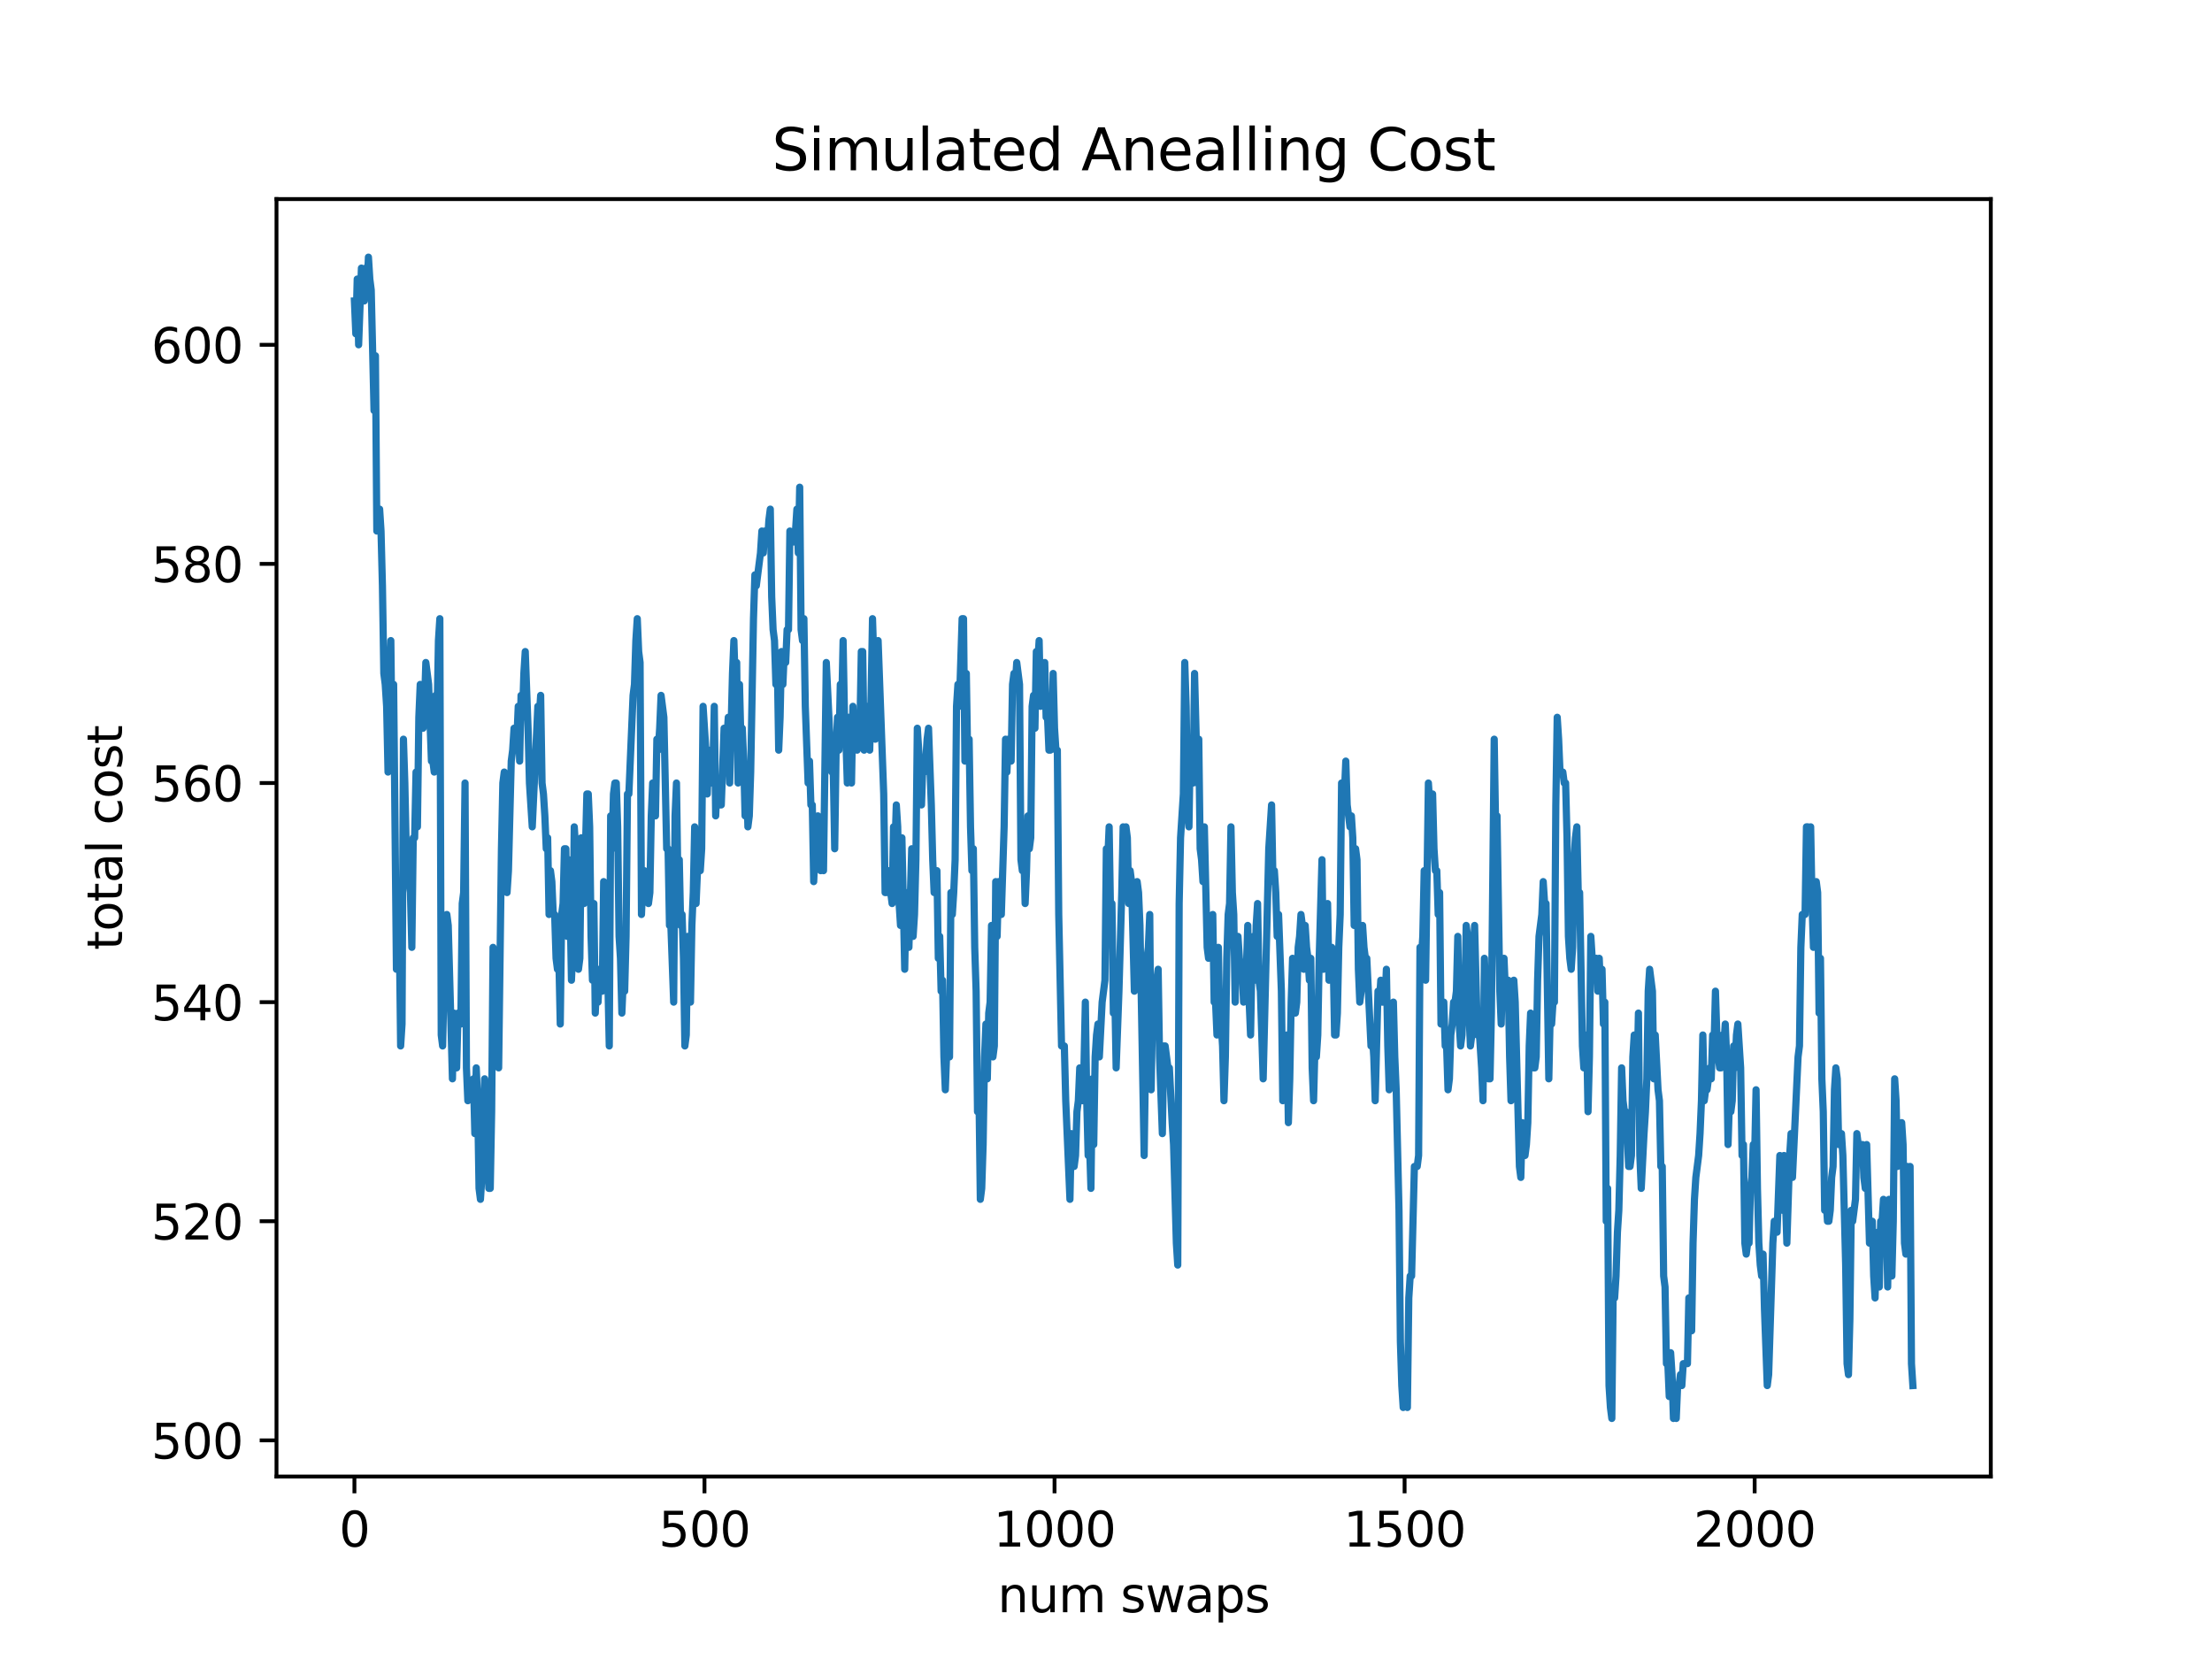 <?xml version="1.0" encoding="utf-8" standalone="no"?>
<!DOCTYPE svg PUBLIC "-//W3C//DTD SVG 1.1//EN"
  "http://www.w3.org/Graphics/SVG/1.1/DTD/svg11.dtd">
<svg xmlns:xlink="http://www.w3.org/1999/xlink" width="460.8pt" height="345.6pt" viewBox="0 0 460.8 345.6" xmlns="http://www.w3.org/2000/svg" version="1.1">
 <defs>
  <style type="text/css">*{stroke-linejoin: round; stroke-linecap: butt}</style>
 </defs>
 <g id="figure_1">
  <g id="patch_1">
   <path d="M 0 345.6 
L 460.8 345.6 
L 460.8 0 
L 0 0 
z
" style="fill: #ffffff"/>
  </g>
  <g id="axes_1">
   <g id="patch_2">
    <path d="M 57.6 307.584 
L 414.72 307.584 
L 414.72 41.472 
L 57.6 41.472 
z
" style="fill: #ffffff"/>
   </g>
   <g id="matplotlib.axis_1">
    <g id="xtick_1">
     <g id="line2d_1">
      <defs>
       <path id="m6561942292" d="M 0 0 
L 0 3.5 
" style="stroke: #000000; stroke-width: 0.8"/>
      </defs>
      <g>
       <use xlink:href="#m6561942292" x="73.833" y="307.584" style="stroke: #000000; stroke-width: 0.8"/>
      </g>
     </g>
     <g id="text_1">
      <!-- 0 -->
      <g transform="translate(70.651 322.182)scale(0.1 -0.1)">
       <defs>
        <path id="DejaVuSans-30" d="M 2034 4250 
Q 1547 4250 1301 3770 
Q 1056 3291 1056 2328 
Q 1056 1369 1301 889 
Q 1547 409 2034 409 
Q 2525 409 2770 889 
Q 3016 1369 3016 2328 
Q 3016 3291 2770 3770 
Q 2525 4250 2034 4250 
z
M 2034 4750 
Q 2819 4750 3233 4129 
Q 3647 3509 3647 2328 
Q 3647 1150 3233 529 
Q 2819 -91 2034 -91 
Q 1250 -91 836 529 
Q 422 1150 422 2328 
Q 422 3509 836 4129 
Q 1250 4750 2034 4750 
z
" transform="scale(0.016)"/>
       </defs>
       <use xlink:href="#DejaVuSans-30"/>
      </g>
     </g>
    </g>
    <g id="xtick_2">
     <g id="line2d_2">
      <g>
       <use xlink:href="#m6561942292" x="146.756" y="307.584" style="stroke: #000000; stroke-width: 0.8"/>
      </g>
     </g>
     <g id="text_2">
      <!-- 500 -->
      <g transform="translate(137.212 322.182)scale(0.1 -0.1)">
       <defs>
        <path id="DejaVuSans-35" d="M 691 4666 
L 3169 4666 
L 3169 4134 
L 1269 4134 
L 1269 2991 
Q 1406 3038 1543 3061 
Q 1681 3084 1819 3084 
Q 2600 3084 3056 2656 
Q 3513 2228 3513 1497 
Q 3513 744 3044 326 
Q 2575 -91 1722 -91 
Q 1428 -91 1123 -41 
Q 819 9 494 109 
L 494 744 
Q 775 591 1075 516 
Q 1375 441 1709 441 
Q 2250 441 2565 725 
Q 2881 1009 2881 1497 
Q 2881 1984 2565 2268 
Q 2250 2553 1709 2553 
Q 1456 2553 1204 2497 
Q 953 2441 691 2322 
L 691 4666 
z
" transform="scale(0.016)"/>
       </defs>
       <use xlink:href="#DejaVuSans-35"/>
       <use xlink:href="#DejaVuSans-30" x="63.623"/>
       <use xlink:href="#DejaVuSans-30" x="127.246"/>
      </g>
     </g>
    </g>
    <g id="xtick_3">
     <g id="line2d_3">
      <g>
       <use xlink:href="#m6561942292" x="219.679" y="307.584" style="stroke: #000000; stroke-width: 0.8"/>
      </g>
     </g>
     <g id="text_3">
      <!-- 1000 -->
      <g transform="translate(206.954 322.182)scale(0.1 -0.1)">
       <defs>
        <path id="DejaVuSans-31" d="M 794 531 
L 1825 531 
L 1825 4091 
L 703 3866 
L 703 4441 
L 1819 4666 
L 2450 4666 
L 2450 531 
L 3481 531 
L 3481 0 
L 794 0 
L 794 531 
z
" transform="scale(0.016)"/>
       </defs>
       <use xlink:href="#DejaVuSans-31"/>
       <use xlink:href="#DejaVuSans-30" x="63.623"/>
       <use xlink:href="#DejaVuSans-30" x="127.246"/>
       <use xlink:href="#DejaVuSans-30" x="190.869"/>
      </g>
     </g>
    </g>
    <g id="xtick_4">
     <g id="line2d_4">
      <g>
       <use xlink:href="#m6561942292" x="292.603" y="307.584" style="stroke: #000000; stroke-width: 0.8"/>
      </g>
     </g>
     <g id="text_4">
      <!-- 1500 -->
      <g transform="translate(279.878 322.182)scale(0.1 -0.1)">
       <use xlink:href="#DejaVuSans-31"/>
       <use xlink:href="#DejaVuSans-35" x="63.623"/>
       <use xlink:href="#DejaVuSans-30" x="127.246"/>
       <use xlink:href="#DejaVuSans-30" x="190.869"/>
      </g>
     </g>
    </g>
    <g id="xtick_5">
     <g id="line2d_5">
      <g>
       <use xlink:href="#m6561942292" x="365.526" y="307.584" style="stroke: #000000; stroke-width: 0.8"/>
      </g>
     </g>
     <g id="text_5">
      <!-- 2000 -->
      <g transform="translate(352.801 322.182)scale(0.1 -0.1)">
       <defs>
        <path id="DejaVuSans-32" d="M 1228 531 
L 3431 531 
L 3431 0 
L 469 0 
L 469 531 
Q 828 903 1448 1529 
Q 2069 2156 2228 2338 
Q 2531 2678 2651 2914 
Q 2772 3150 2772 3378 
Q 2772 3750 2511 3984 
Q 2250 4219 1831 4219 
Q 1534 4219 1204 4116 
Q 875 4013 500 3803 
L 500 4441 
Q 881 4594 1212 4672 
Q 1544 4750 1819 4750 
Q 2544 4750 2975 4387 
Q 3406 4025 3406 3419 
Q 3406 3131 3298 2873 
Q 3191 2616 2906 2266 
Q 2828 2175 2409 1742 
Q 1991 1309 1228 531 
z
" transform="scale(0.016)"/>
       </defs>
       <use xlink:href="#DejaVuSans-32"/>
       <use xlink:href="#DejaVuSans-30" x="63.623"/>
       <use xlink:href="#DejaVuSans-30" x="127.246"/>
       <use xlink:href="#DejaVuSans-30" x="190.869"/>
      </g>
     </g>
    </g>
    <g id="text_6">
     <!-- num swaps -->
     <g transform="translate(207.826 335.861)scale(0.1 -0.1)">
      <defs>
       <path id="DejaVuSans-6e" d="M 3513 2113 
L 3513 0 
L 2938 0 
L 2938 2094 
Q 2938 2591 2744 2837 
Q 2550 3084 2163 3084 
Q 1697 3084 1428 2787 
Q 1159 2491 1159 1978 
L 1159 0 
L 581 0 
L 581 3500 
L 1159 3500 
L 1159 2956 
Q 1366 3272 1645 3428 
Q 1925 3584 2291 3584 
Q 2894 3584 3203 3211 
Q 3513 2838 3513 2113 
z
" transform="scale(0.016)"/>
       <path id="DejaVuSans-75" d="M 544 1381 
L 544 3500 
L 1119 3500 
L 1119 1403 
Q 1119 906 1312 657 
Q 1506 409 1894 409 
Q 2359 409 2629 706 
Q 2900 1003 2900 1516 
L 2900 3500 
L 3475 3500 
L 3475 0 
L 2900 0 
L 2900 538 
Q 2691 219 2414 64 
Q 2138 -91 1772 -91 
Q 1169 -91 856 284 
Q 544 659 544 1381 
z
M 1991 3584 
L 1991 3584 
z
" transform="scale(0.016)"/>
       <path id="DejaVuSans-6d" d="M 3328 2828 
Q 3544 3216 3844 3400 
Q 4144 3584 4550 3584 
Q 5097 3584 5394 3201 
Q 5691 2819 5691 2113 
L 5691 0 
L 5113 0 
L 5113 2094 
Q 5113 2597 4934 2840 
Q 4756 3084 4391 3084 
Q 3944 3084 3684 2787 
Q 3425 2491 3425 1978 
L 3425 0 
L 2847 0 
L 2847 2094 
Q 2847 2600 2669 2842 
Q 2491 3084 2119 3084 
Q 1678 3084 1418 2786 
Q 1159 2488 1159 1978 
L 1159 0 
L 581 0 
L 581 3500 
L 1159 3500 
L 1159 2956 
Q 1356 3278 1631 3431 
Q 1906 3584 2284 3584 
Q 2666 3584 2933 3390 
Q 3200 3197 3328 2828 
z
" transform="scale(0.016)"/>
       <path id="DejaVuSans-20" transform="scale(0.016)"/>
       <path id="DejaVuSans-73" d="M 2834 3397 
L 2834 2853 
Q 2591 2978 2328 3040 
Q 2066 3103 1784 3103 
Q 1356 3103 1142 2972 
Q 928 2841 928 2578 
Q 928 2378 1081 2264 
Q 1234 2150 1697 2047 
L 1894 2003 
Q 2506 1872 2764 1633 
Q 3022 1394 3022 966 
Q 3022 478 2636 193 
Q 2250 -91 1575 -91 
Q 1294 -91 989 -36 
Q 684 19 347 128 
L 347 722 
Q 666 556 975 473 
Q 1284 391 1588 391 
Q 1994 391 2212 530 
Q 2431 669 2431 922 
Q 2431 1156 2273 1281 
Q 2116 1406 1581 1522 
L 1381 1569 
Q 847 1681 609 1914 
Q 372 2147 372 2553 
Q 372 3047 722 3315 
Q 1072 3584 1716 3584 
Q 2034 3584 2315 3537 
Q 2597 3491 2834 3397 
z
" transform="scale(0.016)"/>
       <path id="DejaVuSans-77" d="M 269 3500 
L 844 3500 
L 1563 769 
L 2278 3500 
L 2956 3500 
L 3675 769 
L 4391 3500 
L 4966 3500 
L 4050 0 
L 3372 0 
L 2619 2869 
L 1863 0 
L 1184 0 
L 269 3500 
z
" transform="scale(0.016)"/>
       <path id="DejaVuSans-61" d="M 2194 1759 
Q 1497 1759 1228 1600 
Q 959 1441 959 1056 
Q 959 750 1161 570 
Q 1363 391 1709 391 
Q 2188 391 2477 730 
Q 2766 1069 2766 1631 
L 2766 1759 
L 2194 1759 
z
M 3341 1997 
L 3341 0 
L 2766 0 
L 2766 531 
Q 2569 213 2275 61 
Q 1981 -91 1556 -91 
Q 1019 -91 701 211 
Q 384 513 384 1019 
Q 384 1609 779 1909 
Q 1175 2209 1959 2209 
L 2766 2209 
L 2766 2266 
Q 2766 2663 2505 2880 
Q 2244 3097 1772 3097 
Q 1472 3097 1187 3025 
Q 903 2953 641 2809 
L 641 3341 
Q 956 3463 1253 3523 
Q 1550 3584 1831 3584 
Q 2591 3584 2966 3190 
Q 3341 2797 3341 1997 
z
" transform="scale(0.016)"/>
       <path id="DejaVuSans-70" d="M 1159 525 
L 1159 -1331 
L 581 -1331 
L 581 3500 
L 1159 3500 
L 1159 2969 
Q 1341 3281 1617 3432 
Q 1894 3584 2278 3584 
Q 2916 3584 3314 3078 
Q 3713 2572 3713 1747 
Q 3713 922 3314 415 
Q 2916 -91 2278 -91 
Q 1894 -91 1617 61 
Q 1341 213 1159 525 
z
M 3116 1747 
Q 3116 2381 2855 2742 
Q 2594 3103 2138 3103 
Q 1681 3103 1420 2742 
Q 1159 2381 1159 1747 
Q 1159 1113 1420 752 
Q 1681 391 2138 391 
Q 2594 391 2855 752 
Q 3116 1113 3116 1747 
z
" transform="scale(0.016)"/>
      </defs>
      <use xlink:href="#DejaVuSans-6e"/>
      <use xlink:href="#DejaVuSans-75" x="63.379"/>
      <use xlink:href="#DejaVuSans-6d" x="126.758"/>
      <use xlink:href="#DejaVuSans-20" x="224.17"/>
      <use xlink:href="#DejaVuSans-73" x="255.957"/>
      <use xlink:href="#DejaVuSans-77" x="308.057"/>
      <use xlink:href="#DejaVuSans-61" x="389.844"/>
      <use xlink:href="#DejaVuSans-70" x="451.123"/>
      <use xlink:href="#DejaVuSans-73" x="514.6"/>
     </g>
    </g>
   </g>
   <g id="matplotlib.axis_2">
    <g id="ytick_1">
     <g id="line2d_6">
      <defs>
       <path id="mf699f49ae5" d="M 0 0 
L -3.5 0 
" style="stroke: #000000; stroke-width: 0.8"/>
      </defs>
      <g>
       <use xlink:href="#mf699f49ae5" x="57.6" y="300.053" style="stroke: #000000; stroke-width: 0.8"/>
      </g>
     </g>
     <g id="text_7">
      <!-- 500 -->
      <g transform="translate(31.512 303.852)scale(0.1 -0.1)">
       <use xlink:href="#DejaVuSans-35"/>
       <use xlink:href="#DejaVuSans-30" x="63.623"/>
       <use xlink:href="#DejaVuSans-30" x="127.246"/>
      </g>
     </g>
    </g>
    <g id="ytick_2">
     <g id="line2d_7">
      <g>
       <use xlink:href="#mf699f49ae5" x="57.6" y="254.407" style="stroke: #000000; stroke-width: 0.8"/>
      </g>
     </g>
     <g id="text_8">
      <!-- 520 -->
      <g transform="translate(31.512 258.206)scale(0.1 -0.1)">
       <use xlink:href="#DejaVuSans-35"/>
       <use xlink:href="#DejaVuSans-32" x="63.623"/>
       <use xlink:href="#DejaVuSans-30" x="127.246"/>
      </g>
     </g>
    </g>
    <g id="ytick_3">
     <g id="line2d_8">
      <g>
       <use xlink:href="#mf699f49ae5" x="57.6" y="208.762" style="stroke: #000000; stroke-width: 0.8"/>
      </g>
     </g>
     <g id="text_9">
      <!-- 540 -->
      <g transform="translate(31.512 212.561)scale(0.1 -0.1)">
       <defs>
        <path id="DejaVuSans-34" d="M 2419 4116 
L 825 1625 
L 2419 1625 
L 2419 4116 
z
M 2253 4666 
L 3047 4666 
L 3047 1625 
L 3713 1625 
L 3713 1100 
L 3047 1100 
L 3047 0 
L 2419 0 
L 2419 1100 
L 313 1100 
L 313 1709 
L 2253 4666 
z
" transform="scale(0.016)"/>
       </defs>
       <use xlink:href="#DejaVuSans-35"/>
       <use xlink:href="#DejaVuSans-34" x="63.623"/>
       <use xlink:href="#DejaVuSans-30" x="127.246"/>
      </g>
     </g>
    </g>
    <g id="ytick_4">
     <g id="line2d_9">
      <g>
       <use xlink:href="#mf699f49ae5" x="57.6" y="163.117" style="stroke: #000000; stroke-width: 0.8"/>
      </g>
     </g>
     <g id="text_10">
      <!-- 560 -->
      <g transform="translate(31.512 166.916)scale(0.1 -0.1)">
       <defs>
        <path id="DejaVuSans-36" d="M 2113 2584 
Q 1688 2584 1439 2293 
Q 1191 2003 1191 1497 
Q 1191 994 1439 701 
Q 1688 409 2113 409 
Q 2538 409 2786 701 
Q 3034 994 3034 1497 
Q 3034 2003 2786 2293 
Q 2538 2584 2113 2584 
z
M 3366 4563 
L 3366 3988 
Q 3128 4100 2886 4159 
Q 2644 4219 2406 4219 
Q 1781 4219 1451 3797 
Q 1122 3375 1075 2522 
Q 1259 2794 1537 2939 
Q 1816 3084 2150 3084 
Q 2853 3084 3261 2657 
Q 3669 2231 3669 1497 
Q 3669 778 3244 343 
Q 2819 -91 2113 -91 
Q 1303 -91 875 529 
Q 447 1150 447 2328 
Q 447 3434 972 4092 
Q 1497 4750 2381 4750 
Q 2619 4750 2861 4703 
Q 3103 4656 3366 4563 
z
" transform="scale(0.016)"/>
       </defs>
       <use xlink:href="#DejaVuSans-35"/>
       <use xlink:href="#DejaVuSans-36" x="63.623"/>
       <use xlink:href="#DejaVuSans-30" x="127.246"/>
      </g>
     </g>
    </g>
    <g id="ytick_5">
     <g id="line2d_10">
      <g>
       <use xlink:href="#mf699f49ae5" x="57.6" y="117.471" style="stroke: #000000; stroke-width: 0.8"/>
      </g>
     </g>
     <g id="text_11">
      <!-- 580 -->
      <g transform="translate(31.512 121.271)scale(0.1 -0.1)">
       <defs>
        <path id="DejaVuSans-38" d="M 2034 2216 
Q 1584 2216 1326 1975 
Q 1069 1734 1069 1313 
Q 1069 891 1326 650 
Q 1584 409 2034 409 
Q 2484 409 2743 651 
Q 3003 894 3003 1313 
Q 3003 1734 2745 1975 
Q 2488 2216 2034 2216 
z
M 1403 2484 
Q 997 2584 770 2862 
Q 544 3141 544 3541 
Q 544 4100 942 4425 
Q 1341 4750 2034 4750 
Q 2731 4750 3128 4425 
Q 3525 4100 3525 3541 
Q 3525 3141 3298 2862 
Q 3072 2584 2669 2484 
Q 3125 2378 3379 2068 
Q 3634 1759 3634 1313 
Q 3634 634 3220 271 
Q 2806 -91 2034 -91 
Q 1263 -91 848 271 
Q 434 634 434 1313 
Q 434 1759 690 2068 
Q 947 2378 1403 2484 
z
M 1172 3481 
Q 1172 3119 1398 2916 
Q 1625 2713 2034 2713 
Q 2441 2713 2670 2916 
Q 2900 3119 2900 3481 
Q 2900 3844 2670 4047 
Q 2441 4250 2034 4250 
Q 1625 4250 1398 4047 
Q 1172 3844 1172 3481 
z
" transform="scale(0.016)"/>
       </defs>
       <use xlink:href="#DejaVuSans-35"/>
       <use xlink:href="#DejaVuSans-38" x="63.623"/>
       <use xlink:href="#DejaVuSans-30" x="127.246"/>
      </g>
     </g>
    </g>
    <g id="ytick_6">
     <g id="line2d_11">
      <g>
       <use xlink:href="#mf699f49ae5" x="57.6" y="71.826" style="stroke: #000000; stroke-width: 0.8"/>
      </g>
     </g>
     <g id="text_12">
      <!-- 600 -->
      <g transform="translate(31.512 75.625)scale(0.1 -0.1)">
       <use xlink:href="#DejaVuSans-36"/>
       <use xlink:href="#DejaVuSans-30" x="63.623"/>
       <use xlink:href="#DejaVuSans-30" x="127.246"/>
      </g>
     </g>
    </g>
    <g id="text_13">
     <!-- total cost -->
     <g transform="translate(25.433 197.923)rotate(-90)scale(0.1 -0.1)">
      <defs>
       <path id="DejaVuSans-74" d="M 1172 4494 
L 1172 3500 
L 2356 3500 
L 2356 3053 
L 1172 3053 
L 1172 1153 
Q 1172 725 1289 603 
Q 1406 481 1766 481 
L 2356 481 
L 2356 0 
L 1766 0 
Q 1100 0 847 248 
Q 594 497 594 1153 
L 594 3053 
L 172 3053 
L 172 3500 
L 594 3500 
L 594 4494 
L 1172 4494 
z
" transform="scale(0.016)"/>
       <path id="DejaVuSans-6f" d="M 1959 3097 
Q 1497 3097 1228 2736 
Q 959 2375 959 1747 
Q 959 1119 1226 758 
Q 1494 397 1959 397 
Q 2419 397 2687 759 
Q 2956 1122 2956 1747 
Q 2956 2369 2687 2733 
Q 2419 3097 1959 3097 
z
M 1959 3584 
Q 2709 3584 3137 3096 
Q 3566 2609 3566 1747 
Q 3566 888 3137 398 
Q 2709 -91 1959 -91 
Q 1206 -91 779 398 
Q 353 888 353 1747 
Q 353 2609 779 3096 
Q 1206 3584 1959 3584 
z
" transform="scale(0.016)"/>
       <path id="DejaVuSans-6c" d="M 603 4863 
L 1178 4863 
L 1178 0 
L 603 0 
L 603 4863 
z
" transform="scale(0.016)"/>
       <path id="DejaVuSans-63" d="M 3122 3366 
L 3122 2828 
Q 2878 2963 2633 3030 
Q 2388 3097 2138 3097 
Q 1578 3097 1268 2742 
Q 959 2388 959 1747 
Q 959 1106 1268 751 
Q 1578 397 2138 397 
Q 2388 397 2633 464 
Q 2878 531 3122 666 
L 3122 134 
Q 2881 22 2623 -34 
Q 2366 -91 2075 -91 
Q 1284 -91 818 406 
Q 353 903 353 1747 
Q 353 2603 823 3093 
Q 1294 3584 2113 3584 
Q 2378 3584 2631 3529 
Q 2884 3475 3122 3366 
z
" transform="scale(0.016)"/>
      </defs>
      <use xlink:href="#DejaVuSans-74"/>
      <use xlink:href="#DejaVuSans-6f" x="39.209"/>
      <use xlink:href="#DejaVuSans-74" x="100.391"/>
      <use xlink:href="#DejaVuSans-61" x="139.6"/>
      <use xlink:href="#DejaVuSans-6c" x="200.879"/>
      <use xlink:href="#DejaVuSans-20" x="228.662"/>
      <use xlink:href="#DejaVuSans-63" x="260.449"/>
      <use xlink:href="#DejaVuSans-6f" x="315.43"/>
      <use xlink:href="#DejaVuSans-73" x="376.611"/>
      <use xlink:href="#DejaVuSans-74" x="428.711"/>
     </g>
    </g>
   </g>
   <g id="line2d_12">
    <path d="M 73.833 62.697 
L 74.124 69.544 
L 74.416 58.133 
L 74.708 71.826 
L 75.291 55.85 
L 75.583 62.697 
L 75.875 62.697 
L 76.166 55.85 
L 76.458 60.415 
L 76.75 53.568 
L 77.041 58.133 
L 77.333 60.415 
L 77.916 85.52 
L 78.208 74.108 
L 78.5 110.625 
L 78.792 106.06 
L 79.083 106.06 
L 79.375 110.625 
L 79.667 122.036 
L 79.958 140.294 
L 80.25 142.576 
L 80.542 147.141 
L 80.833 160.834 
L 81.125 142.576 
L 81.417 133.447 
L 81.708 158.552 
L 82 142.576 
L 82.584 201.915 
L 82.875 201.915 
L 83.167 192.786 
L 83.459 217.891 
L 83.75 213.326 
L 84.042 153.988 
L 84.334 163.117 
L 84.625 176.81 
L 84.917 183.657 
L 85.209 183.657 
L 85.5 185.939 
L 85.792 197.351 
L 86.084 174.528 
L 86.376 174.528 
L 86.667 160.834 
L 86.959 172.246 
L 87.251 149.423 
L 87.542 142.576 
L 87.834 151.705 
L 88.126 151.705 
L 88.417 147.141 
L 88.709 138.012 
L 89.292 142.576 
L 89.876 158.552 
L 90.168 158.552 
L 90.459 160.834 
L 90.751 144.859 
L 91.043 149.423 
L 91.334 133.447 
L 91.626 128.883 
L 91.918 215.609 
L 92.209 217.891 
L 92.501 204.197 
L 93.084 190.504 
L 93.376 192.786 
L 94.251 224.738 
L 94.543 211.044 
L 94.835 220.173 
L 95.126 222.456 
L 95.418 211.044 
L 95.71 213.326 
L 96.001 213.326 
L 96.293 188.222 
L 96.585 185.939 
L 96.876 163.117 
L 97.168 222.456 
L 97.46 229.302 
L 97.752 227.02 
L 98.335 227.02 
L 98.627 224.738 
L 98.918 236.149 
L 99.21 222.456 
L 99.502 229.302 
L 99.793 247.56 
L 100.085 249.843 
L 100.377 245.278 
L 100.96 224.738 
L 101.252 229.302 
L 101.835 247.56 
L 102.127 247.56 
L 102.419 231.585 
L 102.71 197.351 
L 103.002 206.48 
L 103.294 211.044 
L 103.585 213.326 
L 103.877 222.456 
L 104.461 176.81 
L 104.752 163.117 
L 105.044 160.834 
L 105.336 181.375 
L 105.627 185.939 
L 105.919 181.375 
L 106.502 158.552 
L 106.794 156.27 
L 107.086 151.705 
L 107.377 153.988 
L 107.669 153.988 
L 107.961 147.141 
L 108.253 158.552 
L 108.544 144.859 
L 108.836 149.423 
L 109.128 140.294 
L 109.419 135.73 
L 110.003 151.705 
L 110.294 163.117 
L 110.878 172.246 
L 112.045 147.141 
L 112.336 149.423 
L 112.628 144.859 
L 112.92 163.117 
L 113.211 165.399 
L 113.503 169.963 
L 113.795 176.81 
L 114.086 174.528 
L 114.378 190.504 
L 114.67 181.375 
L 114.961 183.657 
L 115.253 190.504 
L 115.545 190.504 
L 115.837 199.633 
L 116.128 201.915 
L 116.42 199.633 
L 116.712 213.326 
L 117.003 190.504 
L 117.295 188.222 
L 117.587 176.81 
L 117.878 176.81 
L 118.17 195.068 
L 118.462 179.093 
L 118.753 188.222 
L 119.045 204.197 
L 119.337 197.351 
L 119.629 172.246 
L 120.212 181.375 
L 120.504 201.915 
L 120.795 199.633 
L 121.087 174.528 
L 121.379 179.093 
L 121.67 188.222 
L 122.254 165.399 
L 122.545 165.399 
L 122.837 172.246 
L 123.129 195.068 
L 123.421 204.197 
L 123.712 188.222 
L 124.004 211.044 
L 124.296 204.197 
L 124.587 208.762 
L 124.879 201.915 
L 125.462 206.48 
L 125.754 183.657 
L 126.338 201.915 
L 126.629 204.197 
L 126.921 217.891 
L 127.213 169.963 
L 127.504 176.81 
L 127.796 165.399 
L 128.088 163.117 
L 128.379 163.117 
L 128.671 172.246 
L 128.963 195.068 
L 129.254 199.633 
L 129.546 211.044 
L 129.838 204.197 
L 130.13 206.48 
L 130.421 195.068 
L 130.713 165.399 
L 131.005 165.399 
L 131.88 144.859 
L 132.171 142.576 
L 132.463 133.447 
L 132.755 128.883 
L 133.046 135.73 
L 133.338 138.012 
L 133.63 190.504 
L 133.922 183.657 
L 134.213 181.375 
L 134.505 185.939 
L 134.797 185.939 
L 135.088 188.222 
L 135.38 185.939 
L 135.672 169.963 
L 135.963 163.117 
L 136.255 167.681 
L 136.547 169.963 
L 136.838 153.988 
L 137.13 156.27 
L 137.422 151.705 
L 137.714 144.859 
L 138.297 149.423 
L 138.88 176.81 
L 139.172 176.81 
L 139.464 192.786 
L 139.755 192.786 
L 140.339 208.762 
L 140.63 169.963 
L 140.922 163.117 
L 141.214 183.657 
L 141.506 179.093 
L 141.797 192.786 
L 142.089 190.504 
L 142.381 199.633 
L 142.672 217.891 
L 142.964 215.609 
L 143.256 195.068 
L 143.547 197.351 
L 143.839 208.762 
L 144.131 192.786 
L 144.422 185.939 
L 144.714 172.246 
L 145.006 188.222 
L 145.298 181.375 
L 145.589 179.093 
L 145.881 181.375 
L 146.173 176.81 
L 146.464 147.141 
L 147.048 156.27 
L 147.339 165.399 
L 147.631 156.27 
L 147.923 163.117 
L 148.214 163.117 
L 148.506 160.834 
L 148.798 147.141 
L 149.09 169.963 
L 149.381 163.117 
L 149.673 167.681 
L 150.256 167.681 
L 150.84 151.705 
L 151.131 156.27 
L 151.423 153.988 
L 151.715 149.423 
L 152.007 163.117 
L 152.59 140.294 
L 152.882 133.447 
L 153.173 142.576 
L 153.465 138.012 
L 153.757 163.117 
L 154.048 142.576 
L 154.34 153.988 
L 154.632 151.705 
L 154.923 158.552 
L 155.215 169.963 
L 155.507 160.834 
L 155.799 172.246 
L 156.09 169.963 
L 156.382 160.834 
L 156.965 128.883 
L 157.257 119.754 
L 157.549 122.036 
L 158.424 115.189 
L 158.715 110.625 
L 159.007 115.189 
L 159.299 110.625 
L 159.591 112.907 
L 159.882 112.907 
L 160.174 108.342 
L 160.466 106.06 
L 160.757 124.318 
L 161.049 131.165 
L 161.341 133.447 
L 161.632 142.576 
L 161.924 138.012 
L 162.216 156.27 
L 162.507 149.423 
L 162.799 135.73 
L 163.091 142.576 
L 163.383 135.73 
L 163.674 138.012 
L 163.966 131.165 
L 164.258 131.165 
L 164.549 110.625 
L 164.841 112.907 
L 165.424 112.907 
L 165.716 110.625 
L 166.008 106.06 
L 166.299 115.189 
L 166.591 101.496 
L 166.883 131.165 
L 167.175 133.447 
L 167.466 128.883 
L 167.758 147.141 
L 168.341 163.117 
L 168.633 158.552 
L 168.925 167.681 
L 169.216 167.681 
L 169.508 183.657 
L 169.8 176.81 
L 170.091 179.093 
L 170.383 169.963 
L 170.675 179.093 
L 170.967 181.375 
L 171.258 174.528 
L 171.55 181.375 
L 172.133 138.012 
L 173.008 156.27 
L 173.3 160.834 
L 173.592 160.834 
L 173.883 176.81 
L 174.175 156.27 
L 174.467 149.423 
L 174.759 156.27 
L 175.05 142.576 
L 175.342 147.141 
L 175.634 133.447 
L 175.925 149.423 
L 176.217 153.988 
L 176.509 163.117 
L 176.8 149.423 
L 177.384 163.117 
L 177.676 147.141 
L 177.967 156.27 
L 178.259 153.988 
L 178.551 156.27 
L 179.134 151.705 
L 179.426 135.73 
L 179.717 135.73 
L 180.009 156.27 
L 180.301 149.423 
L 180.592 147.141 
L 181.176 156.27 
L 181.468 144.859 
L 181.759 128.883 
L 182.051 138.012 
L 182.343 153.988 
L 182.634 149.423 
L 182.926 133.447 
L 183.509 149.423 
L 184.093 165.399 
L 184.384 185.939 
L 184.676 185.939 
L 185.26 181.375 
L 185.551 185.939 
L 185.843 188.222 
L 186.135 172.246 
L 186.426 176.81 
L 186.718 167.681 
L 187.01 172.246 
L 187.301 188.222 
L 187.593 192.786 
L 187.885 174.528 
L 188.468 201.915 
L 188.76 185.939 
L 189.052 188.222 
L 189.343 197.351 
L 189.927 176.81 
L 190.218 195.068 
L 190.51 190.504 
L 190.802 179.093 
L 191.093 151.705 
L 191.385 156.27 
L 191.968 167.681 
L 192.26 158.552 
L 192.552 160.834 
L 192.844 158.552 
L 193.135 153.988 
L 193.427 151.705 
L 194.01 167.681 
L 194.302 179.093 
L 194.594 185.939 
L 194.885 185.939 
L 195.177 181.375 
L 195.469 199.633 
L 195.76 195.068 
L 196.052 206.48 
L 196.344 204.197 
L 196.636 220.173 
L 196.927 227.02 
L 197.511 211.044 
L 197.802 220.173 
L 198.094 185.939 
L 198.386 190.504 
L 198.677 185.939 
L 198.969 179.093 
L 199.261 147.141 
L 199.553 142.576 
L 199.844 147.141 
L 200.428 128.883 
L 200.719 128.883 
L 201.011 158.552 
L 201.303 140.294 
L 201.594 158.552 
L 201.886 153.988 
L 202.178 172.246 
L 202.469 181.375 
L 202.761 176.81 
L 203.053 197.351 
L 203.345 206.48 
L 203.636 231.585 
L 203.928 227.02 
L 204.22 249.843 
L 204.511 247.56 
L 204.803 238.431 
L 205.095 220.173 
L 205.386 213.326 
L 205.678 224.738 
L 205.97 211.044 
L 206.261 208.762 
L 206.553 192.786 
L 206.845 220.173 
L 207.137 217.891 
L 207.428 183.657 
L 207.72 195.068 
L 208.012 183.657 
L 208.303 190.504 
L 208.595 190.504 
L 209.178 172.246 
L 209.47 153.988 
L 209.762 160.834 
L 210.053 153.988 
L 210.637 158.552 
L 210.929 142.576 
L 211.22 140.294 
L 211.512 142.576 
L 211.804 138.012 
L 212.387 142.576 
L 212.679 179.093 
L 212.97 181.375 
L 213.262 176.81 
L 213.554 188.222 
L 213.845 181.375 
L 214.137 169.963 
L 214.429 176.81 
L 214.721 174.528 
L 215.012 147.141 
L 215.304 144.859 
L 215.596 151.705 
L 215.887 135.73 
L 216.179 138.012 
L 216.471 133.447 
L 216.762 147.141 
L 217.054 142.576 
L 217.346 142.576 
L 217.637 138.012 
L 217.929 149.423 
L 218.221 149.423 
L 218.513 156.27 
L 218.804 156.27 
L 219.096 153.988 
L 219.388 140.294 
L 219.679 151.705 
L 219.971 156.27 
L 220.263 156.27 
L 220.554 190.504 
L 221.138 217.891 
L 221.721 217.891 
L 222.013 229.302 
L 222.888 249.843 
L 223.18 236.149 
L 223.471 242.996 
L 223.763 242.996 
L 224.055 240.714 
L 224.346 231.585 
L 224.638 229.302 
L 224.93 222.456 
L 225.222 224.738 
L 225.513 229.302 
L 225.805 222.456 
L 226.097 208.762 
L 226.388 229.302 
L 226.68 240.714 
L 226.972 238.431 
L 227.263 247.56 
L 227.555 224.738 
L 227.847 238.431 
L 228.138 220.173 
L 228.43 215.609 
L 228.722 213.326 
L 229.014 220.173 
L 229.597 208.762 
L 230.18 204.197 
L 230.472 176.81 
L 230.764 179.093 
L 231.055 172.246 
L 231.347 190.504 
L 231.639 188.222 
L 231.93 211.044 
L 232.222 206.48 
L 232.514 222.456 
L 233.097 206.48 
L 233.681 185.939 
L 233.972 172.246 
L 234.264 185.939 
L 234.556 172.246 
L 234.847 174.528 
L 235.139 188.222 
L 235.431 181.375 
L 235.722 183.657 
L 236.306 206.48 
L 236.598 197.351 
L 236.889 183.657 
L 237.181 185.939 
L 237.473 192.786 
L 238.348 240.714 
L 238.931 199.633 
L 239.223 197.351 
L 239.514 190.504 
L 239.806 227.02 
L 240.098 211.044 
L 240.39 204.197 
L 240.973 204.197 
L 241.265 201.915 
L 241.556 220.173 
L 242.14 236.149 
L 242.431 217.891 
L 242.723 217.891 
L 243.306 222.456 
L 243.598 222.456 
L 244.182 233.867 
L 244.473 238.431 
L 245.057 258.972 
L 245.348 263.536 
L 245.64 188.222 
L 245.932 174.528 
L 246.515 165.399 
L 246.807 138.012 
L 247.098 147.141 
L 247.39 167.681 
L 247.682 172.246 
L 247.974 153.988 
L 248.557 163.117 
L 248.849 140.294 
L 249.432 163.117 
L 249.724 153.988 
L 250.015 176.81 
L 250.307 179.093 
L 250.599 183.657 
L 250.891 172.246 
L 251.474 197.351 
L 251.766 199.633 
L 252.057 197.351 
L 252.349 192.786 
L 252.641 190.504 
L 252.932 208.762 
L 253.224 208.762 
L 253.516 215.609 
L 253.807 197.351 
L 254.099 213.326 
L 254.391 213.326 
L 254.683 217.891 
L 254.974 229.302 
L 255.266 220.173 
L 255.558 199.633 
L 255.849 190.504 
L 256.141 188.222 
L 256.433 172.246 
L 256.724 185.939 
L 257.016 190.504 
L 257.308 208.762 
L 257.599 195.068 
L 257.891 195.068 
L 258.183 199.633 
L 258.475 201.915 
L 258.766 201.915 
L 259.058 208.762 
L 259.35 206.48 
L 259.641 201.915 
L 259.933 192.786 
L 260.225 208.762 
L 260.516 215.609 
L 260.808 199.633 
L 261.1 195.068 
L 261.391 204.197 
L 261.683 192.786 
L 261.975 188.222 
L 262.267 204.197 
L 262.558 206.48 
L 263.142 224.738 
L 264.308 176.81 
L 264.892 167.681 
L 265.183 183.657 
L 265.475 181.375 
L 265.767 185.939 
L 266.059 195.068 
L 266.35 190.504 
L 266.934 206.48 
L 267.225 229.302 
L 267.517 224.738 
L 267.809 227.02 
L 268.1 215.609 
L 268.392 233.867 
L 268.684 224.738 
L 268.975 208.762 
L 269.267 199.633 
L 269.559 211.044 
L 269.851 211.044 
L 270.142 208.762 
L 270.434 197.351 
L 270.726 195.068 
L 271.017 190.504 
L 271.309 192.786 
L 271.601 201.915 
L 271.892 192.786 
L 272.184 197.351 
L 272.476 199.633 
L 272.767 204.197 
L 273.059 199.633 
L 273.351 222.456 
L 273.643 229.302 
L 273.934 217.891 
L 274.226 220.173 
L 274.518 215.609 
L 274.809 199.633 
L 275.393 179.093 
L 275.684 201.915 
L 275.976 195.068 
L 276.268 192.786 
L 276.56 188.222 
L 276.851 204.197 
L 277.143 199.633 
L 277.435 197.351 
L 277.726 199.633 
L 278.018 215.609 
L 278.31 215.609 
L 278.601 211.044 
L 278.893 197.351 
L 279.185 190.504 
L 279.476 163.117 
L 279.768 165.399 
L 280.06 165.399 
L 280.352 158.552 
L 280.643 167.681 
L 281.227 172.246 
L 281.518 169.963 
L 281.81 174.528 
L 282.102 192.786 
L 282.393 176.81 
L 282.685 179.093 
L 282.977 201.915 
L 283.268 208.762 
L 283.56 206.48 
L 283.852 192.786 
L 284.144 197.351 
L 284.435 199.633 
L 284.727 199.633 
L 285.602 217.891 
L 285.894 215.609 
L 286.185 220.173 
L 286.477 229.302 
L 287.06 206.48 
L 287.352 208.762 
L 287.644 204.197 
L 287.936 208.762 
L 288.519 208.762 
L 288.811 201.915 
L 289.102 217.891 
L 289.394 227.02 
L 289.686 222.456 
L 289.977 222.456 
L 290.269 208.762 
L 290.561 220.173 
L 290.852 227.02 
L 291.436 252.125 
L 291.728 279.512 
L 292.019 288.641 
L 292.311 293.206 
L 292.603 288.641 
L 292.894 286.359 
L 293.186 293.206 
L 293.478 270.383 
L 293.769 265.819 
L 294.061 265.819 
L 294.644 242.996 
L 295.228 242.996 
L 295.52 240.714 
L 295.811 197.351 
L 296.103 199.633 
L 296.395 195.068 
L 296.686 181.375 
L 296.978 204.197 
L 297.561 163.117 
L 297.853 167.681 
L 298.145 165.399 
L 298.437 165.399 
L 298.728 176.81 
L 299.02 181.375 
L 299.312 181.375 
L 299.603 190.504 
L 299.895 185.939 
L 300.187 213.326 
L 300.77 208.762 
L 301.062 217.891 
L 301.353 217.891 
L 301.645 227.02 
L 301.937 224.738 
L 302.229 215.609 
L 302.52 213.326 
L 302.812 208.762 
L 303.104 208.762 
L 303.395 206.48 
L 303.687 195.068 
L 303.979 213.326 
L 304.27 217.891 
L 304.562 215.609 
L 304.854 206.48 
L 305.145 208.762 
L 305.437 192.786 
L 305.729 195.068 
L 306.021 211.044 
L 306.312 217.891 
L 306.604 215.609 
L 306.896 199.633 
L 307.187 192.786 
L 307.771 215.609 
L 308.062 213.326 
L 308.646 222.456 
L 308.937 229.302 
L 309.229 199.633 
L 309.813 215.609 
L 310.104 224.738 
L 310.396 224.738 
L 310.688 211.044 
L 311.271 153.988 
L 311.563 172.246 
L 311.854 169.963 
L 312.438 206.48 
L 312.729 213.326 
L 313.021 201.915 
L 313.313 199.633 
L 313.605 206.48 
L 313.896 204.197 
L 314.188 204.197 
L 314.48 220.173 
L 314.771 229.302 
L 315.063 220.173 
L 315.355 204.197 
L 315.646 208.762 
L 316.521 242.996 
L 316.813 245.278 
L 317.105 233.867 
L 317.397 238.431 
L 317.688 240.714 
L 317.98 238.431 
L 318.272 233.867 
L 318.563 217.891 
L 318.855 211.044 
L 319.147 213.326 
L 319.438 222.456 
L 319.73 222.456 
L 320.022 220.173 
L 320.313 204.197 
L 320.605 195.068 
L 321.189 190.504 
L 321.48 183.657 
L 321.772 188.222 
L 322.064 188.222 
L 322.647 224.738 
L 322.939 211.044 
L 323.23 213.326 
L 323.522 208.762 
L 323.814 208.762 
L 324.106 167.681 
L 324.397 149.423 
L 324.689 153.988 
L 324.981 160.834 
L 325.564 160.834 
L 325.856 163.117 
L 326.147 163.117 
L 326.439 174.528 
L 326.731 195.068 
L 327.022 199.633 
L 327.314 201.915 
L 327.606 197.351 
L 327.898 179.093 
L 328.189 174.528 
L 328.481 172.246 
L 328.773 185.939 
L 329.064 185.939 
L 329.648 217.891 
L 329.939 222.456 
L 330.231 217.891 
L 330.523 215.609 
L 330.814 231.585 
L 331.106 220.173 
L 331.398 195.068 
L 331.69 199.633 
L 331.981 201.915 
L 332.273 199.633 
L 332.565 199.633 
L 332.856 206.48 
L 333.148 199.633 
L 333.44 206.48 
L 333.731 201.915 
L 334.023 213.326 
L 334.315 208.762 
L 334.606 254.407 
L 334.898 247.56 
L 335.19 288.641 
L 335.482 293.206 
L 335.773 295.488 
L 336.065 268.101 
L 336.357 270.383 
L 336.648 265.819 
L 336.94 256.69 
L 337.232 252.125 
L 337.523 240.714 
L 337.815 222.456 
L 338.107 229.302 
L 338.398 231.585 
L 338.69 231.585 
L 338.982 236.149 
L 339.274 242.996 
L 339.565 242.996 
L 339.857 240.714 
L 340.149 220.173 
L 340.44 215.609 
L 340.732 215.609 
L 341.024 224.738 
L 341.315 211.044 
L 341.607 240.714 
L 341.899 247.56 
L 342.482 236.149 
L 342.774 231.585 
L 343.066 224.738 
L 343.357 206.48 
L 343.649 201.915 
L 344.232 206.48 
L 344.524 224.738 
L 344.816 215.609 
L 345.399 227.02 
L 345.691 229.302 
L 345.982 242.996 
L 346.274 242.996 
L 346.566 265.819 
L 346.858 268.101 
L 347.149 284.077 
L 347.441 284.077 
L 347.733 290.923 
L 348.024 281.794 
L 348.316 286.359 
L 348.608 295.488 
L 348.899 288.641 
L 349.191 295.488 
L 349.483 288.641 
L 349.775 288.641 
L 350.066 286.359 
L 350.358 288.641 
L 350.65 284.077 
L 351.525 284.077 
L 351.816 270.383 
L 352.108 270.383 
L 352.4 277.23 
L 352.691 258.972 
L 352.983 249.843 
L 353.275 245.278 
L 353.858 240.714 
L 354.15 236.149 
L 354.442 229.302 
L 354.733 215.609 
L 355.025 229.302 
L 355.317 227.02 
L 355.608 227.02 
L 356.192 222.456 
L 356.483 224.738 
L 356.775 215.609 
L 357.067 217.891 
L 357.359 206.48 
L 357.65 215.609 
L 357.942 220.173 
L 358.234 222.456 
L 358.525 222.456 
L 358.817 215.609 
L 359.109 217.891 
L 359.4 213.326 
L 359.692 220.173 
L 359.984 238.431 
L 360.275 229.302 
L 360.567 231.585 
L 360.859 229.302 
L 361.151 217.891 
L 361.442 222.456 
L 361.734 215.609 
L 362.026 213.326 
L 362.609 222.456 
L 362.901 240.714 
L 363.192 238.431 
L 363.484 258.972 
L 363.776 261.254 
L 364.067 258.972 
L 364.359 258.972 
L 364.651 247.56 
L 364.943 245.278 
L 365.234 238.431 
L 365.526 240.714 
L 365.818 227.02 
L 366.109 247.56 
L 366.401 258.972 
L 366.693 263.536 
L 366.984 265.819 
L 367.276 261.254 
L 367.568 272.665 
L 368.151 288.641 
L 368.443 286.359 
L 369.318 258.972 
L 369.61 254.407 
L 369.901 256.69 
L 370.193 256.69 
L 370.776 240.714 
L 371.36 252.125 
L 371.651 240.714 
L 372.235 258.972 
L 372.818 240.714 
L 373.11 236.149 
L 373.402 245.278 
L 374.568 220.173 
L 374.86 217.891 
L 375.152 197.351 
L 375.444 190.504 
L 376.027 190.504 
L 376.319 172.246 
L 376.61 172.246 
L 376.902 179.093 
L 377.194 172.246 
L 377.485 188.222 
L 377.777 197.351 
L 378.069 185.939 
L 378.36 183.657 
L 378.652 185.939 
L 378.944 211.044 
L 379.236 199.633 
L 379.527 224.738 
L 379.819 231.585 
L 380.111 252.125 
L 380.402 249.843 
L 380.694 254.407 
L 380.986 254.407 
L 381.277 252.125 
L 381.569 245.278 
L 381.861 242.996 
L 382.152 227.02 
L 382.444 222.456 
L 382.736 224.738 
L 383.028 238.431 
L 383.319 236.149 
L 383.611 236.149 
L 383.903 240.714 
L 384.486 263.536 
L 384.778 284.077 
L 385.069 286.359 
L 385.361 274.948 
L 385.653 252.125 
L 385.944 254.407 
L 386.528 249.843 
L 386.82 236.149 
L 387.403 240.714 
L 387.695 238.431 
L 387.986 238.431 
L 388.278 245.278 
L 388.57 247.56 
L 388.861 238.431 
L 389.445 258.972 
L 389.736 258.972 
L 390.028 254.407 
L 390.32 265.819 
L 390.612 270.383 
L 390.903 258.972 
L 391.195 256.69 
L 391.487 268.101 
L 391.778 254.407 
L 392.07 254.407 
L 392.362 249.843 
L 392.653 252.125 
L 392.945 252.125 
L 393.237 268.101 
L 393.528 249.843 
L 393.82 263.536 
L 394.112 265.819 
L 394.404 254.407 
L 394.695 224.738 
L 394.987 229.302 
L 395.279 242.996 
L 395.57 238.431 
L 395.862 240.714 
L 396.154 233.867 
L 396.445 238.431 
L 396.737 258.972 
L 397.029 261.254 
L 397.32 242.996 
L 397.612 247.56 
L 397.904 242.996 
L 398.196 284.077 
L 398.487 288.641 
L 398.487 288.641 
" clip-path="url(#pa0e3ade274)" style="fill: none; stroke: #1f77b4; stroke-width: 1.5; stroke-linecap: square"/>
   </g>
   <g id="patch_3">
    <path d="M 57.6 307.584 
L 57.6 41.472 
" style="fill: none; stroke: #000000; stroke-width: 0.8; stroke-linejoin: miter; stroke-linecap: square"/>
   </g>
   <g id="patch_4">
    <path d="M 414.72 307.584 
L 414.72 41.472 
" style="fill: none; stroke: #000000; stroke-width: 0.8; stroke-linejoin: miter; stroke-linecap: square"/>
   </g>
   <g id="patch_5">
    <path d="M 57.6 307.584 
L 414.72 307.584 
" style="fill: none; stroke: #000000; stroke-width: 0.8; stroke-linejoin: miter; stroke-linecap: square"/>
   </g>
   <g id="patch_6">
    <path d="M 57.6 41.472 
L 414.72 41.472 
" style="fill: none; stroke: #000000; stroke-width: 0.8; stroke-linejoin: miter; stroke-linecap: square"/>
   </g>
   <g id="text_14">
    <!-- Simulated Anealling Cost -->
    <g transform="translate(160.8 35.472)scale(0.12 -0.12)">
     <defs>
      <path id="DejaVuSans-53" d="M 3425 4513 
L 3425 3897 
Q 3066 4069 2747 4153 
Q 2428 4238 2131 4238 
Q 1616 4238 1336 4038 
Q 1056 3838 1056 3469 
Q 1056 3159 1242 3001 
Q 1428 2844 1947 2747 
L 2328 2669 
Q 3034 2534 3370 2195 
Q 3706 1856 3706 1288 
Q 3706 609 3251 259 
Q 2797 -91 1919 -91 
Q 1588 -91 1214 -16 
Q 841 59 441 206 
L 441 856 
Q 825 641 1194 531 
Q 1563 422 1919 422 
Q 2459 422 2753 634 
Q 3047 847 3047 1241 
Q 3047 1584 2836 1778 
Q 2625 1972 2144 2069 
L 1759 2144 
Q 1053 2284 737 2584 
Q 422 2884 422 3419 
Q 422 4038 858 4394 
Q 1294 4750 2059 4750 
Q 2388 4750 2728 4690 
Q 3069 4631 3425 4513 
z
" transform="scale(0.016)"/>
      <path id="DejaVuSans-69" d="M 603 3500 
L 1178 3500 
L 1178 0 
L 603 0 
L 603 3500 
z
M 603 4863 
L 1178 4863 
L 1178 4134 
L 603 4134 
L 603 4863 
z
" transform="scale(0.016)"/>
      <path id="DejaVuSans-65" d="M 3597 1894 
L 3597 1613 
L 953 1613 
Q 991 1019 1311 708 
Q 1631 397 2203 397 
Q 2534 397 2845 478 
Q 3156 559 3463 722 
L 3463 178 
Q 3153 47 2828 -22 
Q 2503 -91 2169 -91 
Q 1331 -91 842 396 
Q 353 884 353 1716 
Q 353 2575 817 3079 
Q 1281 3584 2069 3584 
Q 2775 3584 3186 3129 
Q 3597 2675 3597 1894 
z
M 3022 2063 
Q 3016 2534 2758 2815 
Q 2500 3097 2075 3097 
Q 1594 3097 1305 2825 
Q 1016 2553 972 2059 
L 3022 2063 
z
" transform="scale(0.016)"/>
      <path id="DejaVuSans-64" d="M 2906 2969 
L 2906 4863 
L 3481 4863 
L 3481 0 
L 2906 0 
L 2906 525 
Q 2725 213 2448 61 
Q 2172 -91 1784 -91 
Q 1150 -91 751 415 
Q 353 922 353 1747 
Q 353 2572 751 3078 
Q 1150 3584 1784 3584 
Q 2172 3584 2448 3432 
Q 2725 3281 2906 2969 
z
M 947 1747 
Q 947 1113 1208 752 
Q 1469 391 1925 391 
Q 2381 391 2643 752 
Q 2906 1113 2906 1747 
Q 2906 2381 2643 2742 
Q 2381 3103 1925 3103 
Q 1469 3103 1208 2742 
Q 947 2381 947 1747 
z
" transform="scale(0.016)"/>
      <path id="DejaVuSans-41" d="M 2188 4044 
L 1331 1722 
L 3047 1722 
L 2188 4044 
z
M 1831 4666 
L 2547 4666 
L 4325 0 
L 3669 0 
L 3244 1197 
L 1141 1197 
L 716 0 
L 50 0 
L 1831 4666 
z
" transform="scale(0.016)"/>
      <path id="DejaVuSans-67" d="M 2906 1791 
Q 2906 2416 2648 2759 
Q 2391 3103 1925 3103 
Q 1463 3103 1205 2759 
Q 947 2416 947 1791 
Q 947 1169 1205 825 
Q 1463 481 1925 481 
Q 2391 481 2648 825 
Q 2906 1169 2906 1791 
z
M 3481 434 
Q 3481 -459 3084 -895 
Q 2688 -1331 1869 -1331 
Q 1566 -1331 1297 -1286 
Q 1028 -1241 775 -1147 
L 775 -588 
Q 1028 -725 1275 -790 
Q 1522 -856 1778 -856 
Q 2344 -856 2625 -561 
Q 2906 -266 2906 331 
L 2906 616 
Q 2728 306 2450 153 
Q 2172 0 1784 0 
Q 1141 0 747 490 
Q 353 981 353 1791 
Q 353 2603 747 3093 
Q 1141 3584 1784 3584 
Q 2172 3584 2450 3431 
Q 2728 3278 2906 2969 
L 2906 3500 
L 3481 3500 
L 3481 434 
z
" transform="scale(0.016)"/>
      <path id="DejaVuSans-43" d="M 4122 4306 
L 4122 3641 
Q 3803 3938 3442 4084 
Q 3081 4231 2675 4231 
Q 1875 4231 1450 3742 
Q 1025 3253 1025 2328 
Q 1025 1406 1450 917 
Q 1875 428 2675 428 
Q 3081 428 3442 575 
Q 3803 722 4122 1019 
L 4122 359 
Q 3791 134 3420 21 
Q 3050 -91 2638 -91 
Q 1578 -91 968 557 
Q 359 1206 359 2328 
Q 359 3453 968 4101 
Q 1578 4750 2638 4750 
Q 3056 4750 3426 4639 
Q 3797 4528 4122 4306 
z
" transform="scale(0.016)"/>
     </defs>
     <use xlink:href="#DejaVuSans-53"/>
     <use xlink:href="#DejaVuSans-69" x="63.477"/>
     <use xlink:href="#DejaVuSans-6d" x="91.26"/>
     <use xlink:href="#DejaVuSans-75" x="188.672"/>
     <use xlink:href="#DejaVuSans-6c" x="252.051"/>
     <use xlink:href="#DejaVuSans-61" x="279.834"/>
     <use xlink:href="#DejaVuSans-74" x="341.113"/>
     <use xlink:href="#DejaVuSans-65" x="380.322"/>
     <use xlink:href="#DejaVuSans-64" x="441.846"/>
     <use xlink:href="#DejaVuSans-20" x="505.322"/>
     <use xlink:href="#DejaVuSans-41" x="537.109"/>
     <use xlink:href="#DejaVuSans-6e" x="605.518"/>
     <use xlink:href="#DejaVuSans-65" x="668.896"/>
     <use xlink:href="#DejaVuSans-61" x="730.42"/>
     <use xlink:href="#DejaVuSans-6c" x="791.699"/>
     <use xlink:href="#DejaVuSans-6c" x="819.482"/>
     <use xlink:href="#DejaVuSans-69" x="847.266"/>
     <use xlink:href="#DejaVuSans-6e" x="875.049"/>
     <use xlink:href="#DejaVuSans-67" x="938.428"/>
     <use xlink:href="#DejaVuSans-20" x="1001.904"/>
     <use xlink:href="#DejaVuSans-43" x="1033.691"/>
     <use xlink:href="#DejaVuSans-6f" x="1103.516"/>
     <use xlink:href="#DejaVuSans-73" x="1164.697"/>
     <use xlink:href="#DejaVuSans-74" x="1216.797"/>
    </g>
   </g>
  </g>
 </g>
 <defs>
  <clipPath id="pa0e3ade274">
   <rect x="57.6" y="41.472" width="357.12" height="266.112"/>
  </clipPath>
 </defs>
</svg>
